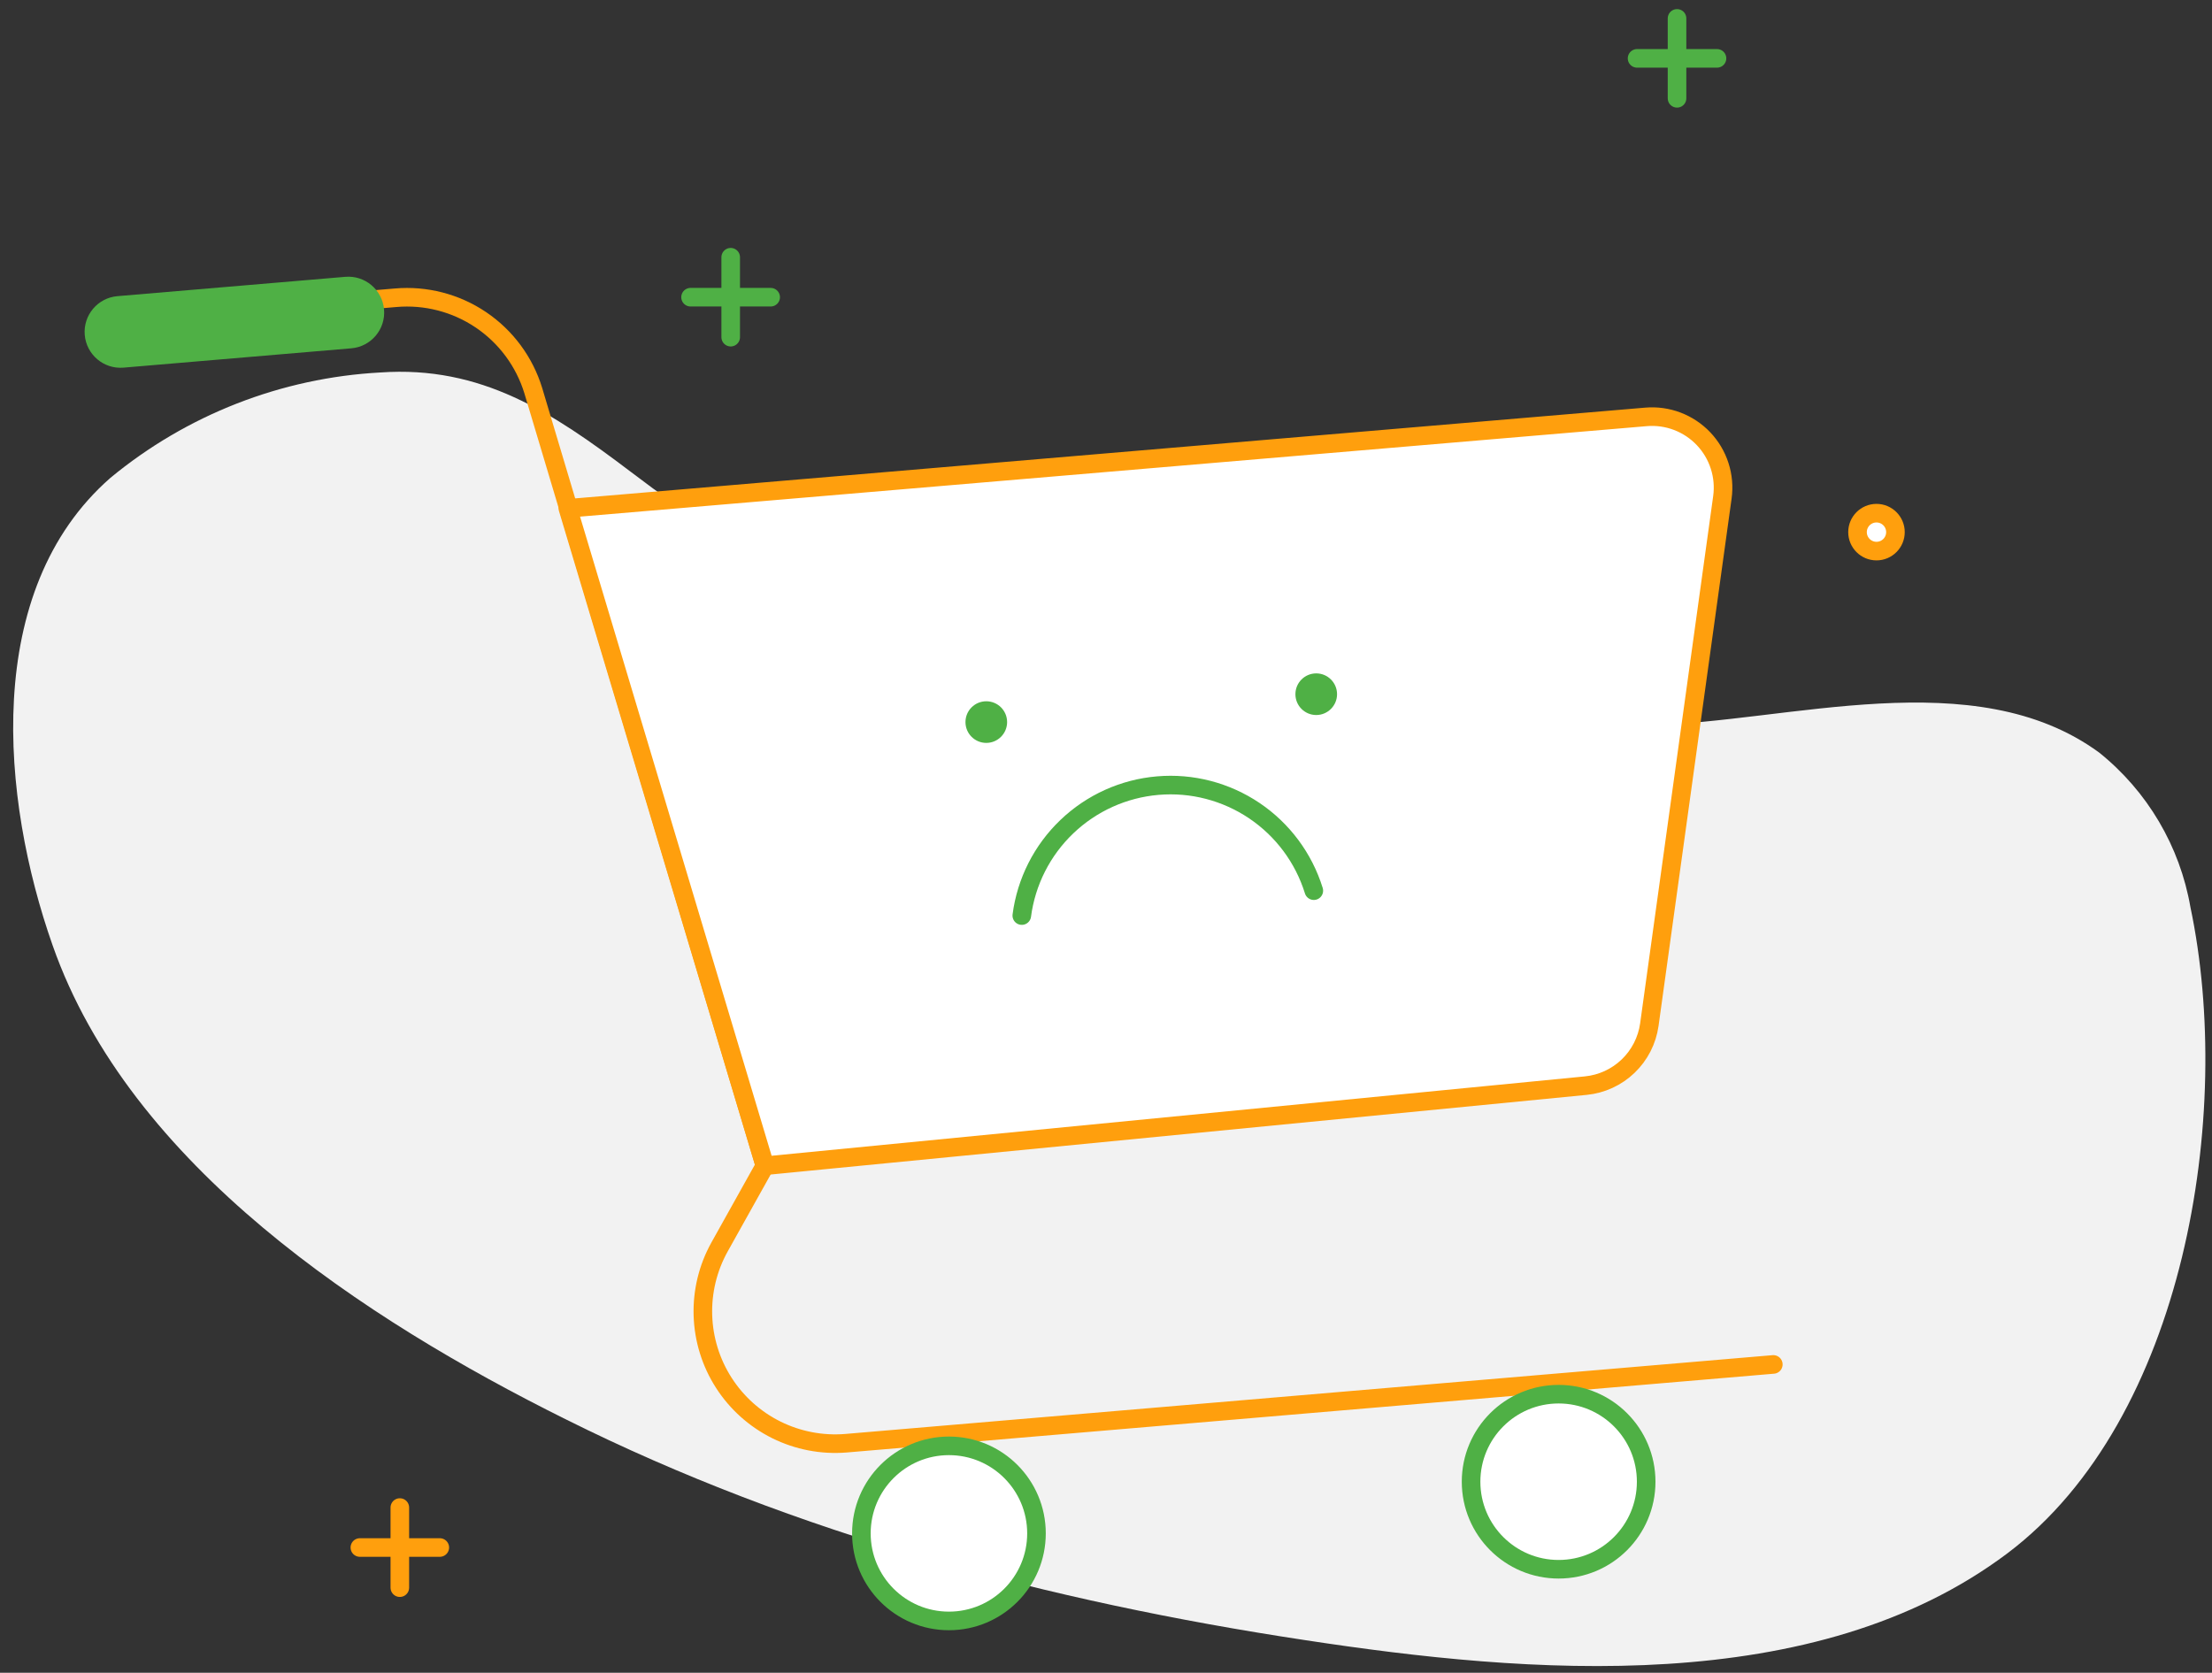 <svg width="119" height="90" viewBox="0 0 119 90" fill="none" xmlns="http://www.w3.org/2000/svg">
<rect x="0" y="0" width="119" height="90" fill="#333333" stroke="none"/>
<path d="M80.16 39.17C71.79 39.17 63.27 38.83 55.3 36.61C47.48 34.44 40.3 30.23 33.9 25.36C29.71 22.19 25.9 19.66 20.46 20.04C15.138 20.328 10.049 22.315 5.94 25.71C-0.98 31.77 0.06 43 2.83 50.86C6.99 62.73 19.65 71 30.41 76.35C42.84 82.56 56.5 86.17 70.19 88.24C82.19 90.07 97.61 91.39 108.01 83.56C117.56 76.35 120.18 59.91 117.84 48.81C117.272 45.531 115.526 42.572 112.93 40.49C106.22 35.58 96.21 38.86 88.67 39.02C85.87 39.08 83.02 39.15 80.16 39.17Z" fill="#F2F2F2"/>
<path d="M8.28 17.12L21.28 16.02C22.901 15.878 24.522 16.297 25.871 17.207C27.22 18.118 28.215 19.464 28.69 21.02L41.15 62.72L38.71 67.09C38.083 68.216 37.774 69.491 37.815 70.779C37.856 72.067 38.245 73.32 38.942 74.403C39.639 75.487 40.617 76.362 41.772 76.934C42.927 77.505 44.215 77.753 45.5 77.65L95.4 73.41" stroke="#FF9F0D" stroke-linecap="round" stroke-linejoin="round"/>
<path d="M30.55 27.35L88.55 22.43C89.121 22.381 89.697 22.461 90.233 22.665C90.769 22.869 91.252 23.19 91.647 23.606C92.042 24.022 92.338 24.522 92.513 25.068C92.689 25.613 92.739 26.192 92.66 26.76L88.73 55.13C88.611 55.981 88.209 56.767 87.588 57.362C86.968 57.957 86.165 58.326 85.31 58.41L41.15 62.72L30.55 27.35Z" fill="white" stroke="#FF9F0D" stroke-linecap="round" stroke-linejoin="round"/>
<path d="M51.05 87.21C53.651 87.21 55.76 85.101 55.76 82.5C55.76 79.899 53.651 77.79 51.05 77.79C48.449 77.79 46.34 79.899 46.34 82.5C46.34 85.101 48.449 87.21 51.05 87.21Z" fill="white" stroke="#4FB045" stroke-linecap="round" stroke-linejoin="round"/>
<path d="M83.85 84.43C86.451 84.43 88.56 82.321 88.56 79.72C88.56 77.119 86.451 75.01 83.85 75.01C81.249 75.01 79.14 77.119 79.14 79.72C79.14 82.321 81.249 84.43 83.85 84.43Z" fill="white" stroke="#4FB045" stroke-linecap="round" stroke-linejoin="round"/>
<path d="M18.575 14.894L6.319 15.934C5.256 16.024 4.469 16.958 4.559 18.02C4.649 19.082 5.583 19.87 6.645 19.78L18.901 18.74C19.963 18.65 20.751 17.716 20.661 16.654C20.571 15.592 19.637 14.804 18.575 14.894Z" fill="#4FB045"/>
<path d="M54.97 49.26C55.209 47.435 56.065 45.746 57.396 44.475C58.726 43.203 60.452 42.424 62.286 42.268C64.12 42.111 65.952 42.587 67.479 43.615C69.006 44.643 70.135 46.162 70.68 47.92" stroke="#4FB045" stroke-linecap="round" stroke-linejoin="round"/>
<path d="M70.81 38.47C71.428 38.47 71.93 37.968 71.93 37.35C71.93 36.731 71.428 36.23 70.81 36.23C70.191 36.23 69.69 36.731 69.69 37.35C69.69 37.968 70.191 38.47 70.81 38.47Z" fill="#4FB045"/>
<path d="M53.06 39.97C53.678 39.97 54.18 39.468 54.18 38.85C54.18 38.231 53.678 37.73 53.06 37.73C52.441 37.73 51.94 38.231 51.94 38.85C51.94 39.468 52.441 39.97 53.06 39.97Z" fill="#4FB045"/>
<path d="M21.51 81.11V85.42" stroke="#FF9F0D" stroke-linecap="round" stroke-linejoin="round"/>
<path d="M19.36 83.26H23.66" stroke="#FF9F0D" stroke-linecap="round" stroke-linejoin="round"/>
<path d="M90.22 0.99V5.29" stroke="#4FB045" stroke-linecap="round" stroke-linejoin="round"/>
<path d="M88.07 3.14H92.37" stroke="#4FB045" stroke-linecap="round" stroke-linejoin="round"/>
<path d="M39.31 13.84V18.14" stroke="#4FB045" stroke-linecap="round" stroke-linejoin="round"/>
<path d="M37.15 15.99H41.46" stroke="#4FB045" stroke-linecap="round" stroke-linejoin="round"/>
<path d="M100.95 29.65C101.513 29.65 101.97 29.193 101.97 28.63C101.97 28.067 101.513 27.61 100.95 27.61C100.387 27.61 99.93 28.067 99.93 28.63C99.93 29.193 100.387 29.65 100.95 29.65Z" fill="white" stroke="#FF9F0D" stroke-linecap="round" stroke-linejoin="round"/>
</svg>
